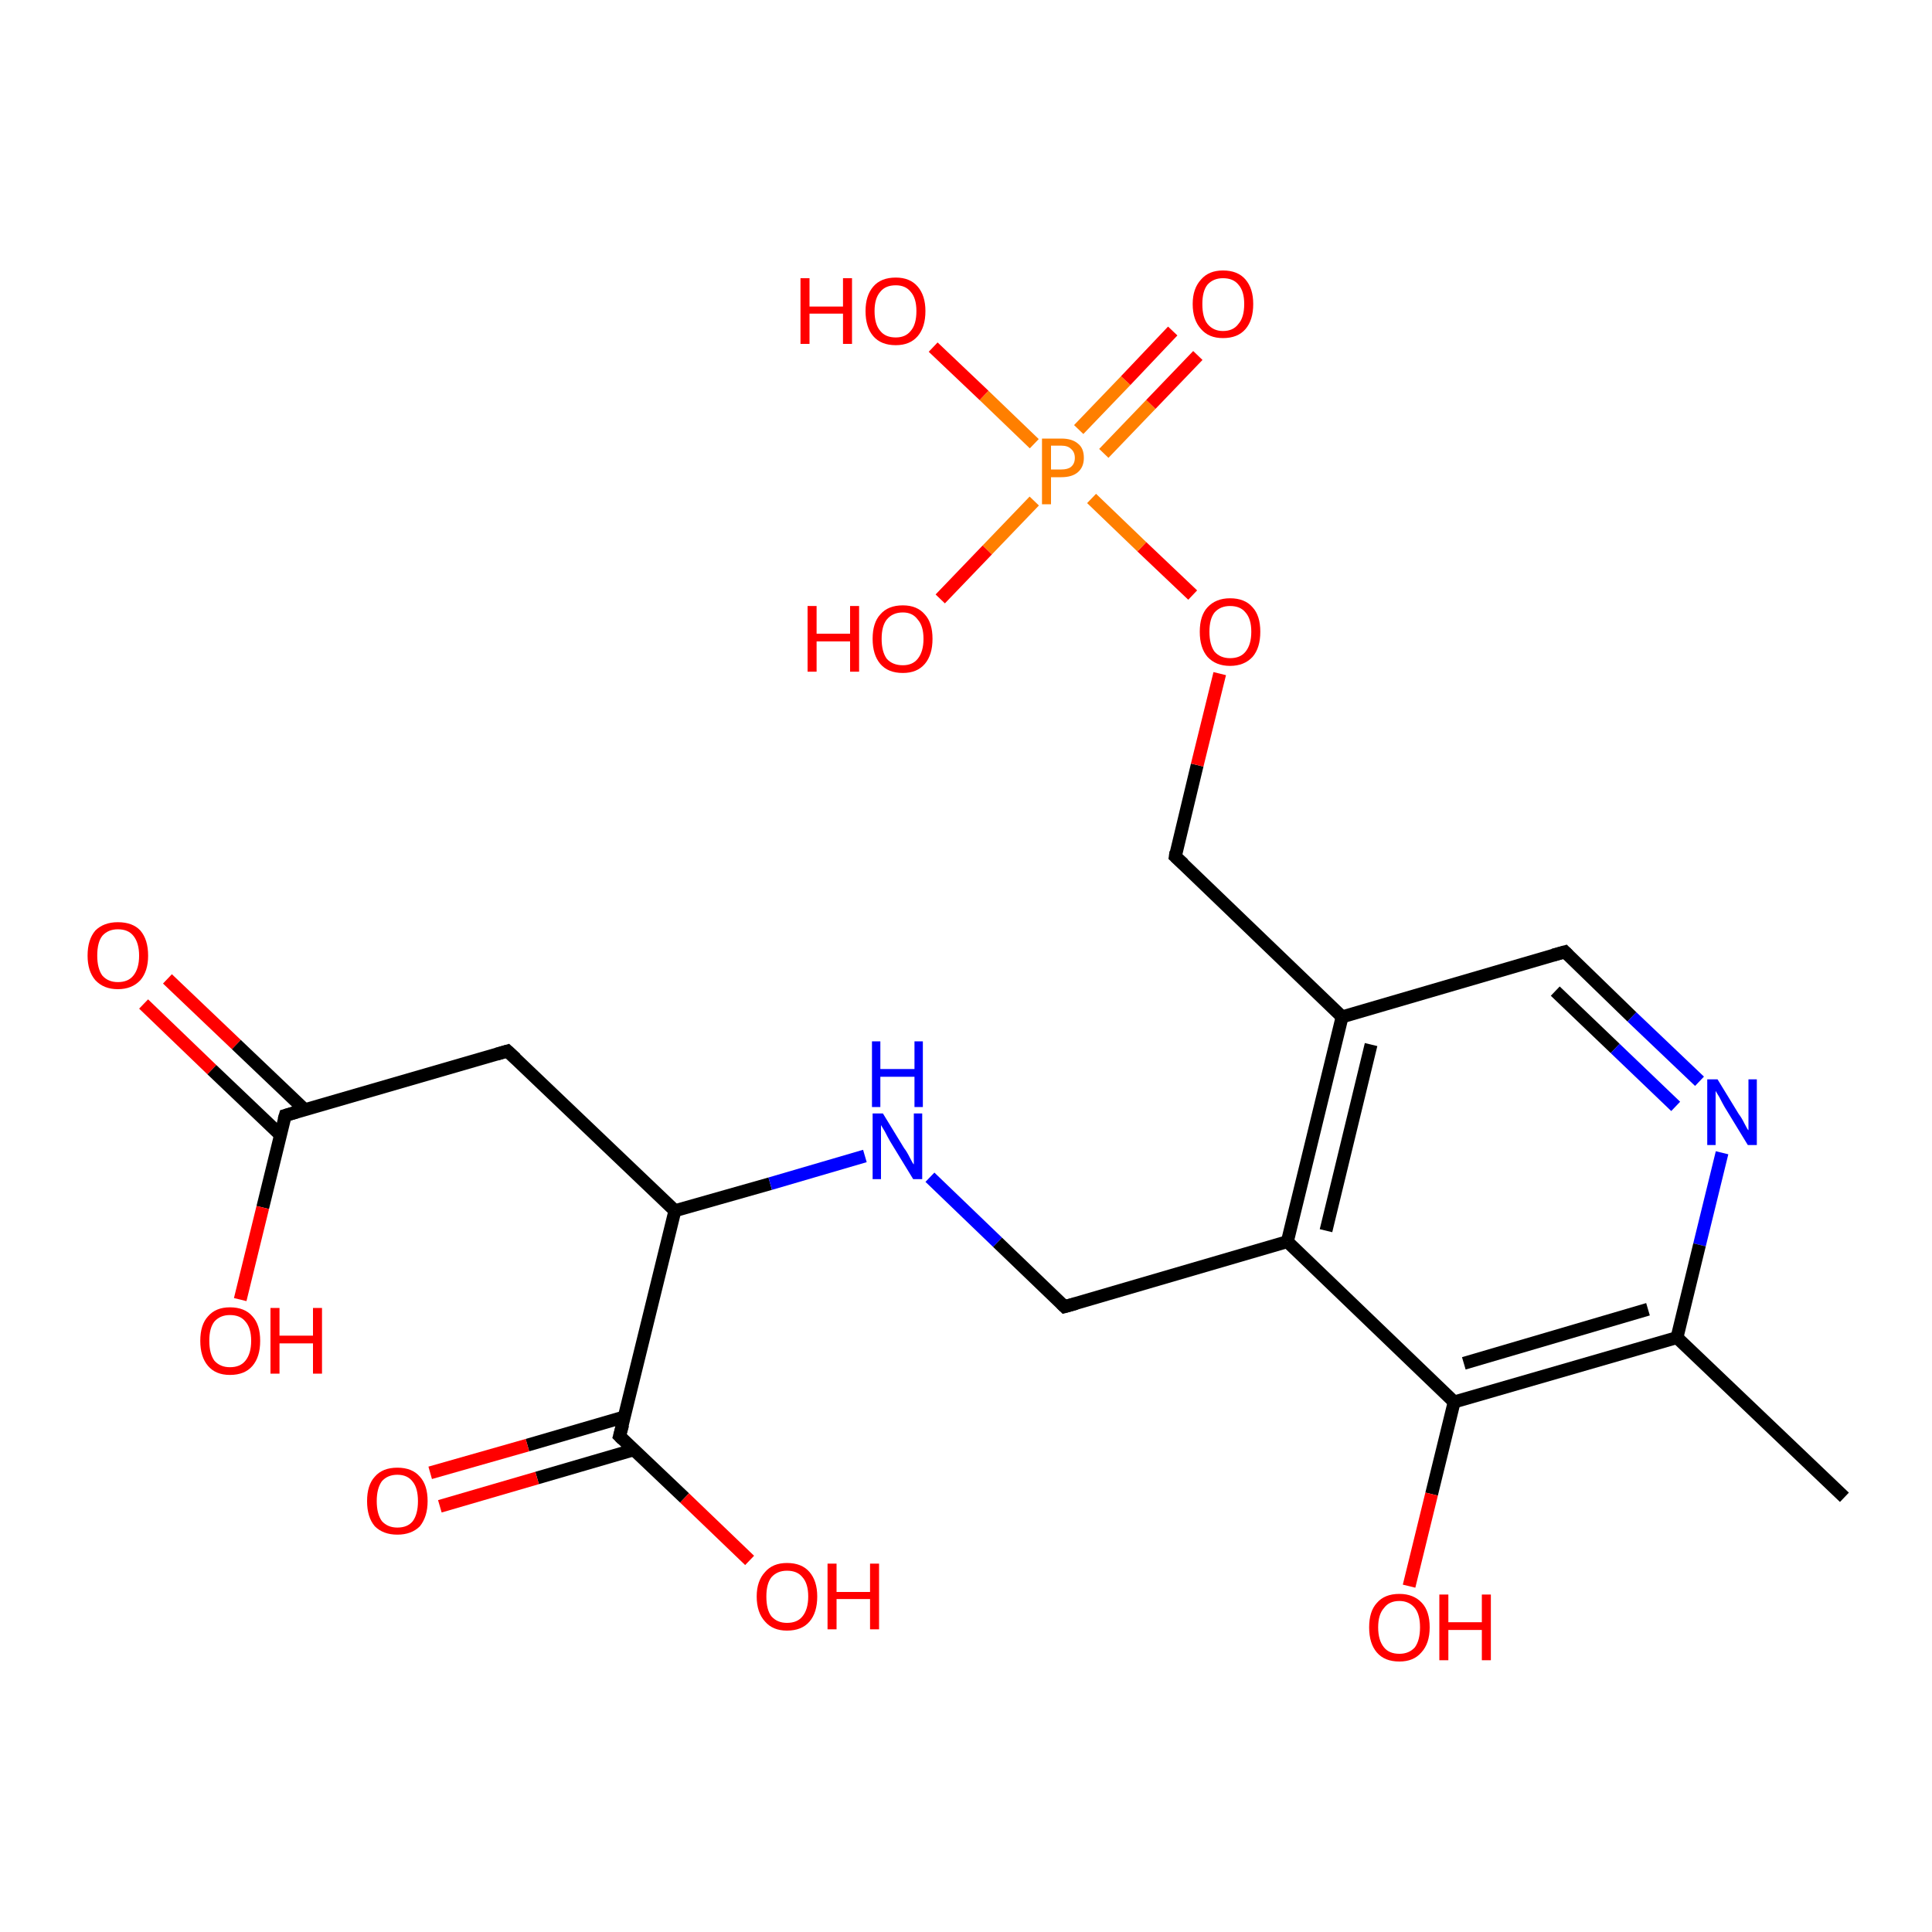 <?xml version='1.0' encoding='iso-8859-1'?>
<svg version='1.1' baseProfile='full'
              xmlns='http://www.w3.org/2000/svg'
                      xmlns:rdkit='http://www.rdkit.org/xml'
                      xmlns:xlink='http://www.w3.org/1999/xlink'
                  xml:space='preserve'
width='300px' height='300px' viewBox='0 0 300 300'>
<!-- END OF HEADER -->
<rect style='opacity:1.0;fill:#FFFFFF;stroke:none' width='300.0' height='300.0' x='0.0' y='0.0'> </rect>
<path class='bond-0 atom-0 atom-1' d='M 26.0,152.0 L 36.7,162.2' style='fill:none;fill-rule:evenodd;stroke:#FF0000;stroke-width:2.0px;stroke-linecap:butt;stroke-linejoin:miter;stroke-opacity:1' />
<path class='bond-0 atom-0 atom-1' d='M 36.7,162.2 L 47.3,172.3' style='fill:none;fill-rule:evenodd;stroke:#000000;stroke-width:2.0px;stroke-linecap:butt;stroke-linejoin:miter;stroke-opacity:1' />
<path class='bond-0 atom-0 atom-1' d='M 22.3,155.9 L 32.9,166.1' style='fill:none;fill-rule:evenodd;stroke:#FF0000;stroke-width:2.0px;stroke-linecap:butt;stroke-linejoin:miter;stroke-opacity:1' />
<path class='bond-0 atom-0 atom-1' d='M 32.9,166.1 L 43.5,176.2' style='fill:none;fill-rule:evenodd;stroke:#000000;stroke-width:2.0px;stroke-linecap:butt;stroke-linejoin:miter;stroke-opacity:1' />
<path class='bond-1 atom-1 atom-2' d='M 44.3,173.2 L 40.8,187.5' style='fill:none;fill-rule:evenodd;stroke:#000000;stroke-width:2.0px;stroke-linecap:butt;stroke-linejoin:miter;stroke-opacity:1' />
<path class='bond-1 atom-1 atom-2' d='M 40.8,187.5 L 37.3,201.8' style='fill:none;fill-rule:evenodd;stroke:#FF0000;stroke-width:2.0px;stroke-linecap:butt;stroke-linejoin:miter;stroke-opacity:1' />
<path class='bond-2 atom-1 atom-3' d='M 44.3,173.2 L 78.8,163.2' style='fill:none;fill-rule:evenodd;stroke:#000000;stroke-width:2.0px;stroke-linecap:butt;stroke-linejoin:miter;stroke-opacity:1' />
<path class='bond-3 atom-3 atom-4' d='M 78.8,163.2 L 104.8,188.0' style='fill:none;fill-rule:evenodd;stroke:#000000;stroke-width:2.0px;stroke-linecap:butt;stroke-linejoin:miter;stroke-opacity:1' />
<path class='bond-4 atom-4 atom-5' d='M 104.8,188.0 L 96.2,223.0' style='fill:none;fill-rule:evenodd;stroke:#000000;stroke-width:2.0px;stroke-linecap:butt;stroke-linejoin:miter;stroke-opacity:1' />
<path class='bond-5 atom-5 atom-6' d='M 97.0,220.0 L 81.9,224.4' style='fill:none;fill-rule:evenodd;stroke:#000000;stroke-width:2.0px;stroke-linecap:butt;stroke-linejoin:miter;stroke-opacity:1' />
<path class='bond-5 atom-5 atom-6' d='M 81.9,224.4 L 66.8,228.7' style='fill:none;fill-rule:evenodd;stroke:#FF0000;stroke-width:2.0px;stroke-linecap:butt;stroke-linejoin:miter;stroke-opacity:1' />
<path class='bond-5 atom-5 atom-6' d='M 98.5,225.1 L 83.4,229.5' style='fill:none;fill-rule:evenodd;stroke:#000000;stroke-width:2.0px;stroke-linecap:butt;stroke-linejoin:miter;stroke-opacity:1' />
<path class='bond-5 atom-5 atom-6' d='M 83.4,229.5 L 68.3,233.9' style='fill:none;fill-rule:evenodd;stroke:#FF0000;stroke-width:2.0px;stroke-linecap:butt;stroke-linejoin:miter;stroke-opacity:1' />
<path class='bond-6 atom-5 atom-7' d='M 96.2,223.0 L 106.3,232.6' style='fill:none;fill-rule:evenodd;stroke:#000000;stroke-width:2.0px;stroke-linecap:butt;stroke-linejoin:miter;stroke-opacity:1' />
<path class='bond-6 atom-5 atom-7' d='M 106.3,232.6 L 116.4,242.3' style='fill:none;fill-rule:evenodd;stroke:#FF0000;stroke-width:2.0px;stroke-linecap:butt;stroke-linejoin:miter;stroke-opacity:1' />
<path class='bond-7 atom-4 atom-8' d='M 104.8,188.0 L 119.6,183.8' style='fill:none;fill-rule:evenodd;stroke:#000000;stroke-width:2.0px;stroke-linecap:butt;stroke-linejoin:miter;stroke-opacity:1' />
<path class='bond-7 atom-4 atom-8' d='M 119.6,183.8 L 134.3,179.5' style='fill:none;fill-rule:evenodd;stroke:#0000FF;stroke-width:2.0px;stroke-linecap:butt;stroke-linejoin:miter;stroke-opacity:1' />
<path class='bond-8 atom-8 atom-9' d='M 144.4,182.8 L 154.9,192.9' style='fill:none;fill-rule:evenodd;stroke:#0000FF;stroke-width:2.0px;stroke-linecap:butt;stroke-linejoin:miter;stroke-opacity:1' />
<path class='bond-8 atom-8 atom-9' d='M 154.9,192.9 L 165.3,202.9' style='fill:none;fill-rule:evenodd;stroke:#000000;stroke-width:2.0px;stroke-linecap:butt;stroke-linejoin:miter;stroke-opacity:1' />
<path class='bond-9 atom-9 atom-10' d='M 165.3,202.9 L 199.9,192.8' style='fill:none;fill-rule:evenodd;stroke:#000000;stroke-width:2.0px;stroke-linecap:butt;stroke-linejoin:miter;stroke-opacity:1' />
<path class='bond-10 atom-10 atom-11' d='M 199.9,192.8 L 208.4,157.9' style='fill:none;fill-rule:evenodd;stroke:#000000;stroke-width:2.0px;stroke-linecap:butt;stroke-linejoin:miter;stroke-opacity:1' />
<path class='bond-10 atom-10 atom-11' d='M 205.9,191.1 L 212.9,162.2' style='fill:none;fill-rule:evenodd;stroke:#000000;stroke-width:2.0px;stroke-linecap:butt;stroke-linejoin:miter;stroke-opacity:1' />
<path class='bond-11 atom-11 atom-12' d='M 208.4,157.9 L 243.0,147.8' style='fill:none;fill-rule:evenodd;stroke:#000000;stroke-width:2.0px;stroke-linecap:butt;stroke-linejoin:miter;stroke-opacity:1' />
<path class='bond-12 atom-12 atom-13' d='M 243.0,147.8 L 253.4,157.9' style='fill:none;fill-rule:evenodd;stroke:#000000;stroke-width:2.0px;stroke-linecap:butt;stroke-linejoin:miter;stroke-opacity:1' />
<path class='bond-12 atom-12 atom-13' d='M 253.4,157.9 L 263.9,167.9' style='fill:none;fill-rule:evenodd;stroke:#0000FF;stroke-width:2.0px;stroke-linecap:butt;stroke-linejoin:miter;stroke-opacity:1' />
<path class='bond-12 atom-12 atom-13' d='M 241.5,153.9 L 250.8,162.8' style='fill:none;fill-rule:evenodd;stroke:#000000;stroke-width:2.0px;stroke-linecap:butt;stroke-linejoin:miter;stroke-opacity:1' />
<path class='bond-12 atom-12 atom-13' d='M 250.8,162.8 L 260.2,171.8' style='fill:none;fill-rule:evenodd;stroke:#0000FF;stroke-width:2.0px;stroke-linecap:butt;stroke-linejoin:miter;stroke-opacity:1' />
<path class='bond-13 atom-13 atom-14' d='M 267.4,179.0 L 263.9,193.3' style='fill:none;fill-rule:evenodd;stroke:#0000FF;stroke-width:2.0px;stroke-linecap:butt;stroke-linejoin:miter;stroke-opacity:1' />
<path class='bond-13 atom-13 atom-14' d='M 263.9,193.3 L 260.4,207.7' style='fill:none;fill-rule:evenodd;stroke:#000000;stroke-width:2.0px;stroke-linecap:butt;stroke-linejoin:miter;stroke-opacity:1' />
<path class='bond-14 atom-14 atom-15' d='M 260.4,207.7 L 225.8,217.7' style='fill:none;fill-rule:evenodd;stroke:#000000;stroke-width:2.0px;stroke-linecap:butt;stroke-linejoin:miter;stroke-opacity:1' />
<path class='bond-14 atom-14 atom-15' d='M 255.9,203.3 L 227.3,211.7' style='fill:none;fill-rule:evenodd;stroke:#000000;stroke-width:2.0px;stroke-linecap:butt;stroke-linejoin:miter;stroke-opacity:1' />
<path class='bond-15 atom-15 atom-16' d='M 225.8,217.7 L 222.3,232.0' style='fill:none;fill-rule:evenodd;stroke:#000000;stroke-width:2.0px;stroke-linecap:butt;stroke-linejoin:miter;stroke-opacity:1' />
<path class='bond-15 atom-15 atom-16' d='M 222.3,232.0 L 218.8,246.3' style='fill:none;fill-rule:evenodd;stroke:#FF0000;stroke-width:2.0px;stroke-linecap:butt;stroke-linejoin:miter;stroke-opacity:1' />
<path class='bond-16 atom-14 atom-17' d='M 260.4,207.7 L 286.4,232.5' style='fill:none;fill-rule:evenodd;stroke:#000000;stroke-width:2.0px;stroke-linecap:butt;stroke-linejoin:miter;stroke-opacity:1' />
<path class='bond-17 atom-11 atom-18' d='M 208.4,157.9 L 182.5,133.0' style='fill:none;fill-rule:evenodd;stroke:#000000;stroke-width:2.0px;stroke-linecap:butt;stroke-linejoin:miter;stroke-opacity:1' />
<path class='bond-18 atom-18 atom-19' d='M 182.5,133.0 L 185.9,118.8' style='fill:none;fill-rule:evenodd;stroke:#000000;stroke-width:2.0px;stroke-linecap:butt;stroke-linejoin:miter;stroke-opacity:1' />
<path class='bond-18 atom-18 atom-19' d='M 185.9,118.8 L 189.4,104.6' style='fill:none;fill-rule:evenodd;stroke:#FF0000;stroke-width:2.0px;stroke-linecap:butt;stroke-linejoin:miter;stroke-opacity:1' />
<path class='bond-19 atom-19 atom-20' d='M 185.2,92.4 L 177.3,84.9' style='fill:none;fill-rule:evenodd;stroke:#FF0000;stroke-width:2.0px;stroke-linecap:butt;stroke-linejoin:miter;stroke-opacity:1' />
<path class='bond-19 atom-19 atom-20' d='M 177.3,84.9 L 169.5,77.4' style='fill:none;fill-rule:evenodd;stroke:#FF7F00;stroke-width:2.0px;stroke-linecap:butt;stroke-linejoin:miter;stroke-opacity:1' />
<path class='bond-20 atom-20 atom-21' d='M 171.4,70.4 L 178.7,62.8' style='fill:none;fill-rule:evenodd;stroke:#FF7F00;stroke-width:2.0px;stroke-linecap:butt;stroke-linejoin:miter;stroke-opacity:1' />
<path class='bond-20 atom-20 atom-21' d='M 178.7,62.8 L 186.0,55.2' style='fill:none;fill-rule:evenodd;stroke:#FF0000;stroke-width:2.0px;stroke-linecap:butt;stroke-linejoin:miter;stroke-opacity:1' />
<path class='bond-20 atom-20 atom-21' d='M 167.5,66.7 L 174.8,59.1' style='fill:none;fill-rule:evenodd;stroke:#FF7F00;stroke-width:2.0px;stroke-linecap:butt;stroke-linejoin:miter;stroke-opacity:1' />
<path class='bond-20 atom-20 atom-21' d='M 174.8,59.1 L 182.1,51.4' style='fill:none;fill-rule:evenodd;stroke:#FF0000;stroke-width:2.0px;stroke-linecap:butt;stroke-linejoin:miter;stroke-opacity:1' />
<path class='bond-21 atom-20 atom-22' d='M 160.6,77.8 L 153.3,85.4' style='fill:none;fill-rule:evenodd;stroke:#FF7F00;stroke-width:2.0px;stroke-linecap:butt;stroke-linejoin:miter;stroke-opacity:1' />
<path class='bond-21 atom-20 atom-22' d='M 153.3,85.4 L 146.0,93.0' style='fill:none;fill-rule:evenodd;stroke:#FF0000;stroke-width:2.0px;stroke-linecap:butt;stroke-linejoin:miter;stroke-opacity:1' />
<path class='bond-22 atom-20 atom-23' d='M 160.6,68.9 L 152.8,61.4' style='fill:none;fill-rule:evenodd;stroke:#FF7F00;stroke-width:2.0px;stroke-linecap:butt;stroke-linejoin:miter;stroke-opacity:1' />
<path class='bond-22 atom-20 atom-23' d='M 152.8,61.4 L 144.9,53.9' style='fill:none;fill-rule:evenodd;stroke:#FF0000;stroke-width:2.0px;stroke-linecap:butt;stroke-linejoin:miter;stroke-opacity:1' />
<path class='bond-23 atom-15 atom-10' d='M 225.8,217.7 L 199.9,192.8' style='fill:none;fill-rule:evenodd;stroke:#000000;stroke-width:2.0px;stroke-linecap:butt;stroke-linejoin:miter;stroke-opacity:1' />
<path d='M 44.1,173.9 L 44.3,173.2 L 46.0,172.7' style='fill:none;stroke:#000000;stroke-width:2.0px;stroke-linecap:butt;stroke-linejoin:miter;stroke-opacity:1;' />
<path d='M 77.1,163.7 L 78.8,163.2 L 80.1,164.4' style='fill:none;stroke:#000000;stroke-width:2.0px;stroke-linecap:butt;stroke-linejoin:miter;stroke-opacity:1;' />
<path d='M 96.7,221.2 L 96.2,223.0 L 96.7,223.5' style='fill:none;stroke:#000000;stroke-width:2.0px;stroke-linecap:butt;stroke-linejoin:miter;stroke-opacity:1;' />
<path d='M 164.8,202.4 L 165.3,202.9 L 167.1,202.4' style='fill:none;stroke:#000000;stroke-width:2.0px;stroke-linecap:butt;stroke-linejoin:miter;stroke-opacity:1;' />
<path d='M 241.2,148.3 L 243.0,147.8 L 243.5,148.3' style='fill:none;stroke:#000000;stroke-width:2.0px;stroke-linecap:butt;stroke-linejoin:miter;stroke-opacity:1;' />
<path d='M 183.8,134.2 L 182.5,133.0 L 182.6,132.3' style='fill:none;stroke:#000000;stroke-width:2.0px;stroke-linecap:butt;stroke-linejoin:miter;stroke-opacity:1;' />
<path class='atom-0' d='M 13.6 148.4
Q 13.6 145.9, 14.8 144.5
Q 16.1 143.2, 18.3 143.2
Q 20.6 143.2, 21.8 144.5
Q 23.0 145.9, 23.0 148.4
Q 23.0 150.8, 21.8 152.2
Q 20.5 153.6, 18.3 153.6
Q 16.1 153.6, 14.8 152.2
Q 13.6 150.8, 13.6 148.4
M 18.3 152.5
Q 19.9 152.5, 20.7 151.5
Q 21.6 150.4, 21.6 148.4
Q 21.6 146.4, 20.7 145.3
Q 19.9 144.3, 18.3 144.3
Q 16.8 144.3, 15.9 145.3
Q 15.1 146.3, 15.1 148.4
Q 15.1 150.4, 15.9 151.5
Q 16.8 152.5, 18.3 152.5
' fill='#FF0000'/>
<path class='atom-2' d='M 31.1 208.2
Q 31.1 205.7, 32.3 204.4
Q 33.5 203.0, 35.7 203.0
Q 38.0 203.0, 39.2 204.4
Q 40.4 205.7, 40.4 208.2
Q 40.4 210.7, 39.2 212.1
Q 38.0 213.5, 35.7 213.5
Q 33.5 213.5, 32.3 212.1
Q 31.1 210.7, 31.1 208.2
M 35.7 212.3
Q 37.3 212.3, 38.1 211.3
Q 39.0 210.2, 39.0 208.2
Q 39.0 206.2, 38.1 205.2
Q 37.3 204.2, 35.7 204.2
Q 34.2 204.2, 33.3 205.2
Q 32.5 206.2, 32.5 208.2
Q 32.5 210.2, 33.3 211.3
Q 34.2 212.3, 35.7 212.3
' fill='#FF0000'/>
<path class='atom-2' d='M 42.0 203.1
L 43.4 203.1
L 43.4 207.4
L 48.6 207.4
L 48.6 203.1
L 50.0 203.1
L 50.0 213.3
L 48.6 213.3
L 48.6 208.6
L 43.4 208.6
L 43.4 213.3
L 42.0 213.3
L 42.0 203.1
' fill='#FF0000'/>
<path class='atom-6' d='M 57.0 233.1
Q 57.0 230.6, 58.2 229.3
Q 59.4 227.9, 61.7 227.9
Q 64.0 227.9, 65.2 229.3
Q 66.4 230.6, 66.4 233.1
Q 66.4 235.5, 65.2 237.0
Q 63.9 238.3, 61.7 238.3
Q 59.5 238.3, 58.2 237.0
Q 57.0 235.6, 57.0 233.1
M 61.7 237.2
Q 63.3 237.2, 64.1 236.2
Q 64.9 235.1, 64.9 233.1
Q 64.9 231.1, 64.1 230.1
Q 63.3 229.0, 61.7 229.0
Q 60.2 229.0, 59.3 230.0
Q 58.5 231.1, 58.5 233.1
Q 58.5 235.1, 59.3 236.2
Q 60.2 237.2, 61.7 237.2
' fill='#FF0000'/>
<path class='atom-7' d='M 117.5 247.9
Q 117.5 245.5, 118.8 244.1
Q 120.0 242.7, 122.2 242.7
Q 124.5 242.7, 125.7 244.1
Q 126.9 245.5, 126.9 247.9
Q 126.9 250.4, 125.7 251.8
Q 124.5 253.2, 122.2 253.2
Q 120.0 253.2, 118.8 251.8
Q 117.5 250.4, 117.5 247.9
M 122.2 252.0
Q 123.8 252.0, 124.6 251.0
Q 125.5 249.9, 125.5 247.9
Q 125.5 245.9, 124.6 244.9
Q 123.8 243.9, 122.2 243.9
Q 120.7 243.9, 119.8 244.9
Q 119.0 245.9, 119.0 247.9
Q 119.0 250.0, 119.8 251.0
Q 120.7 252.0, 122.2 252.0
' fill='#FF0000'/>
<path class='atom-7' d='M 128.5 242.8
L 129.9 242.8
L 129.9 247.2
L 135.1 247.2
L 135.1 242.8
L 136.5 242.8
L 136.5 253.0
L 135.1 253.0
L 135.1 248.3
L 129.9 248.3
L 129.9 253.0
L 128.5 253.0
L 128.5 242.8
' fill='#FF0000'/>
<path class='atom-8' d='M 137.1 172.9
L 140.4 178.3
Q 140.8 178.8, 141.3 179.8
Q 141.8 180.8, 141.9 180.8
L 141.9 172.9
L 143.2 172.9
L 143.2 183.1
L 141.8 183.1
L 138.2 177.2
Q 137.8 176.5, 137.4 175.7
Q 136.9 174.9, 136.8 174.7
L 136.8 183.1
L 135.5 183.1
L 135.5 172.9
L 137.1 172.9
' fill='#0000FF'/>
<path class='atom-8' d='M 135.4 161.7
L 136.7 161.7
L 136.7 166.0
L 142.0 166.0
L 142.0 161.7
L 143.3 161.7
L 143.3 171.9
L 142.0 171.9
L 142.0 167.2
L 136.7 167.2
L 136.7 171.9
L 135.4 171.9
L 135.4 161.7
' fill='#0000FF'/>
<path class='atom-13' d='M 266.7 167.6
L 270.0 173.0
Q 270.4 173.5, 270.9 174.5
Q 271.4 175.5, 271.5 175.5
L 271.5 167.6
L 272.8 167.6
L 272.8 177.8
L 271.4 177.8
L 267.8 171.9
Q 267.4 171.2, 267.0 170.4
Q 266.5 169.6, 266.4 169.4
L 266.4 177.8
L 265.1 177.8
L 265.1 167.6
L 266.7 167.6
' fill='#0000FF'/>
<path class='atom-16' d='M 212.6 252.7
Q 212.6 250.2, 213.8 248.9
Q 215.0 247.5, 217.3 247.5
Q 219.5 247.5, 220.8 248.9
Q 222.0 250.2, 222.0 252.7
Q 222.0 255.2, 220.7 256.6
Q 219.5 258.0, 217.3 258.0
Q 215.0 258.0, 213.8 256.6
Q 212.6 255.2, 212.6 252.7
M 217.3 256.8
Q 218.8 256.8, 219.7 255.8
Q 220.5 254.7, 220.5 252.7
Q 220.5 250.7, 219.7 249.7
Q 218.8 248.6, 217.3 248.6
Q 215.7 248.6, 214.9 249.7
Q 214.0 250.7, 214.0 252.7
Q 214.0 254.7, 214.9 255.8
Q 215.7 256.8, 217.3 256.8
' fill='#FF0000'/>
<path class='atom-16' d='M 223.5 247.6
L 224.9 247.6
L 224.9 251.9
L 230.1 251.9
L 230.1 247.6
L 231.5 247.6
L 231.5 257.8
L 230.1 257.8
L 230.1 253.1
L 224.9 253.1
L 224.9 257.8
L 223.5 257.8
L 223.5 247.6
' fill='#FF0000'/>
<path class='atom-19' d='M 186.3 98.1
Q 186.3 95.6, 187.5 94.3
Q 188.8 92.9, 191.0 92.9
Q 193.3 92.9, 194.5 94.3
Q 195.7 95.6, 195.7 98.1
Q 195.7 100.6, 194.5 102.0
Q 193.2 103.4, 191.0 103.4
Q 188.8 103.4, 187.5 102.0
Q 186.3 100.6, 186.3 98.1
M 191.0 102.2
Q 192.6 102.2, 193.4 101.2
Q 194.3 100.1, 194.3 98.1
Q 194.3 96.1, 193.4 95.1
Q 192.6 94.1, 191.0 94.1
Q 189.5 94.1, 188.6 95.1
Q 187.8 96.1, 187.8 98.1
Q 187.8 100.1, 188.6 101.2
Q 189.5 102.2, 191.0 102.2
' fill='#FF0000'/>
<path class='atom-20' d='M 164.8 68.1
Q 166.5 68.1, 167.4 68.9
Q 168.3 69.6, 168.3 71.1
Q 168.3 72.5, 167.4 73.3
Q 166.5 74.1, 164.8 74.1
L 163.2 74.1
L 163.2 78.3
L 161.8 78.3
L 161.8 68.1
L 164.8 68.1
M 164.8 72.9
Q 165.8 72.9, 166.3 72.5
Q 166.9 72.0, 166.9 71.1
Q 166.9 70.2, 166.3 69.7
Q 165.8 69.2, 164.8 69.2
L 163.2 69.2
L 163.2 72.9
L 164.8 72.9
' fill='#FF7F00'/>
<path class='atom-21' d='M 185.2 47.2
Q 185.2 44.8, 186.5 43.4
Q 187.7 42.0, 189.9 42.0
Q 192.2 42.0, 193.4 43.4
Q 194.6 44.8, 194.6 47.2
Q 194.6 49.7, 193.4 51.1
Q 192.2 52.5, 189.9 52.5
Q 187.7 52.5, 186.5 51.1
Q 185.2 49.7, 185.2 47.2
M 189.9 51.4
Q 191.5 51.4, 192.3 50.3
Q 193.2 49.3, 193.2 47.2
Q 193.2 45.2, 192.3 44.2
Q 191.5 43.2, 189.9 43.2
Q 188.4 43.2, 187.5 44.2
Q 186.7 45.2, 186.7 47.2
Q 186.7 49.3, 187.5 50.3
Q 188.4 51.4, 189.9 51.4
' fill='#FF0000'/>
<path class='atom-22' d='M 125.4 94.1
L 126.8 94.1
L 126.8 98.4
L 132.0 98.4
L 132.0 94.1
L 133.4 94.1
L 133.4 104.3
L 132.0 104.3
L 132.0 99.6
L 126.8 99.6
L 126.8 104.3
L 125.4 104.3
L 125.4 94.1
' fill='#FF0000'/>
<path class='atom-22' d='M 135.5 99.2
Q 135.5 96.7, 136.7 95.4
Q 137.9 94.0, 140.2 94.0
Q 142.4 94.0, 143.6 95.4
Q 144.8 96.7, 144.8 99.2
Q 144.8 101.7, 143.6 103.1
Q 142.4 104.5, 140.2 104.5
Q 137.9 104.5, 136.7 103.1
Q 135.5 101.7, 135.5 99.2
M 140.2 103.3
Q 141.7 103.3, 142.5 102.3
Q 143.4 101.2, 143.4 99.2
Q 143.4 97.2, 142.5 96.2
Q 141.7 95.1, 140.2 95.1
Q 138.6 95.1, 137.7 96.2
Q 136.9 97.2, 136.9 99.2
Q 136.9 101.2, 137.7 102.3
Q 138.6 103.3, 140.2 103.3
' fill='#FF0000'/>
<path class='atom-23' d='M 124.3 43.2
L 125.7 43.2
L 125.7 47.6
L 130.9 47.6
L 130.9 43.2
L 132.3 43.2
L 132.3 53.4
L 130.9 53.4
L 130.9 48.7
L 125.7 48.7
L 125.7 53.4
L 124.3 53.4
L 124.3 43.2
' fill='#FF0000'/>
<path class='atom-23' d='M 134.4 48.3
Q 134.4 45.9, 135.6 44.5
Q 136.8 43.1, 139.1 43.1
Q 141.3 43.1, 142.5 44.5
Q 143.7 45.9, 143.7 48.3
Q 143.7 50.8, 142.5 52.2
Q 141.3 53.6, 139.1 53.6
Q 136.8 53.6, 135.6 52.2
Q 134.4 50.8, 134.4 48.3
M 139.1 52.4
Q 140.6 52.4, 141.4 51.4
Q 142.3 50.4, 142.3 48.3
Q 142.3 46.3, 141.4 45.3
Q 140.6 44.3, 139.1 44.3
Q 137.5 44.3, 136.7 45.3
Q 135.8 46.3, 135.8 48.3
Q 135.8 50.4, 136.7 51.4
Q 137.5 52.4, 139.1 52.4
' fill='#FF0000'/>
</svg>
